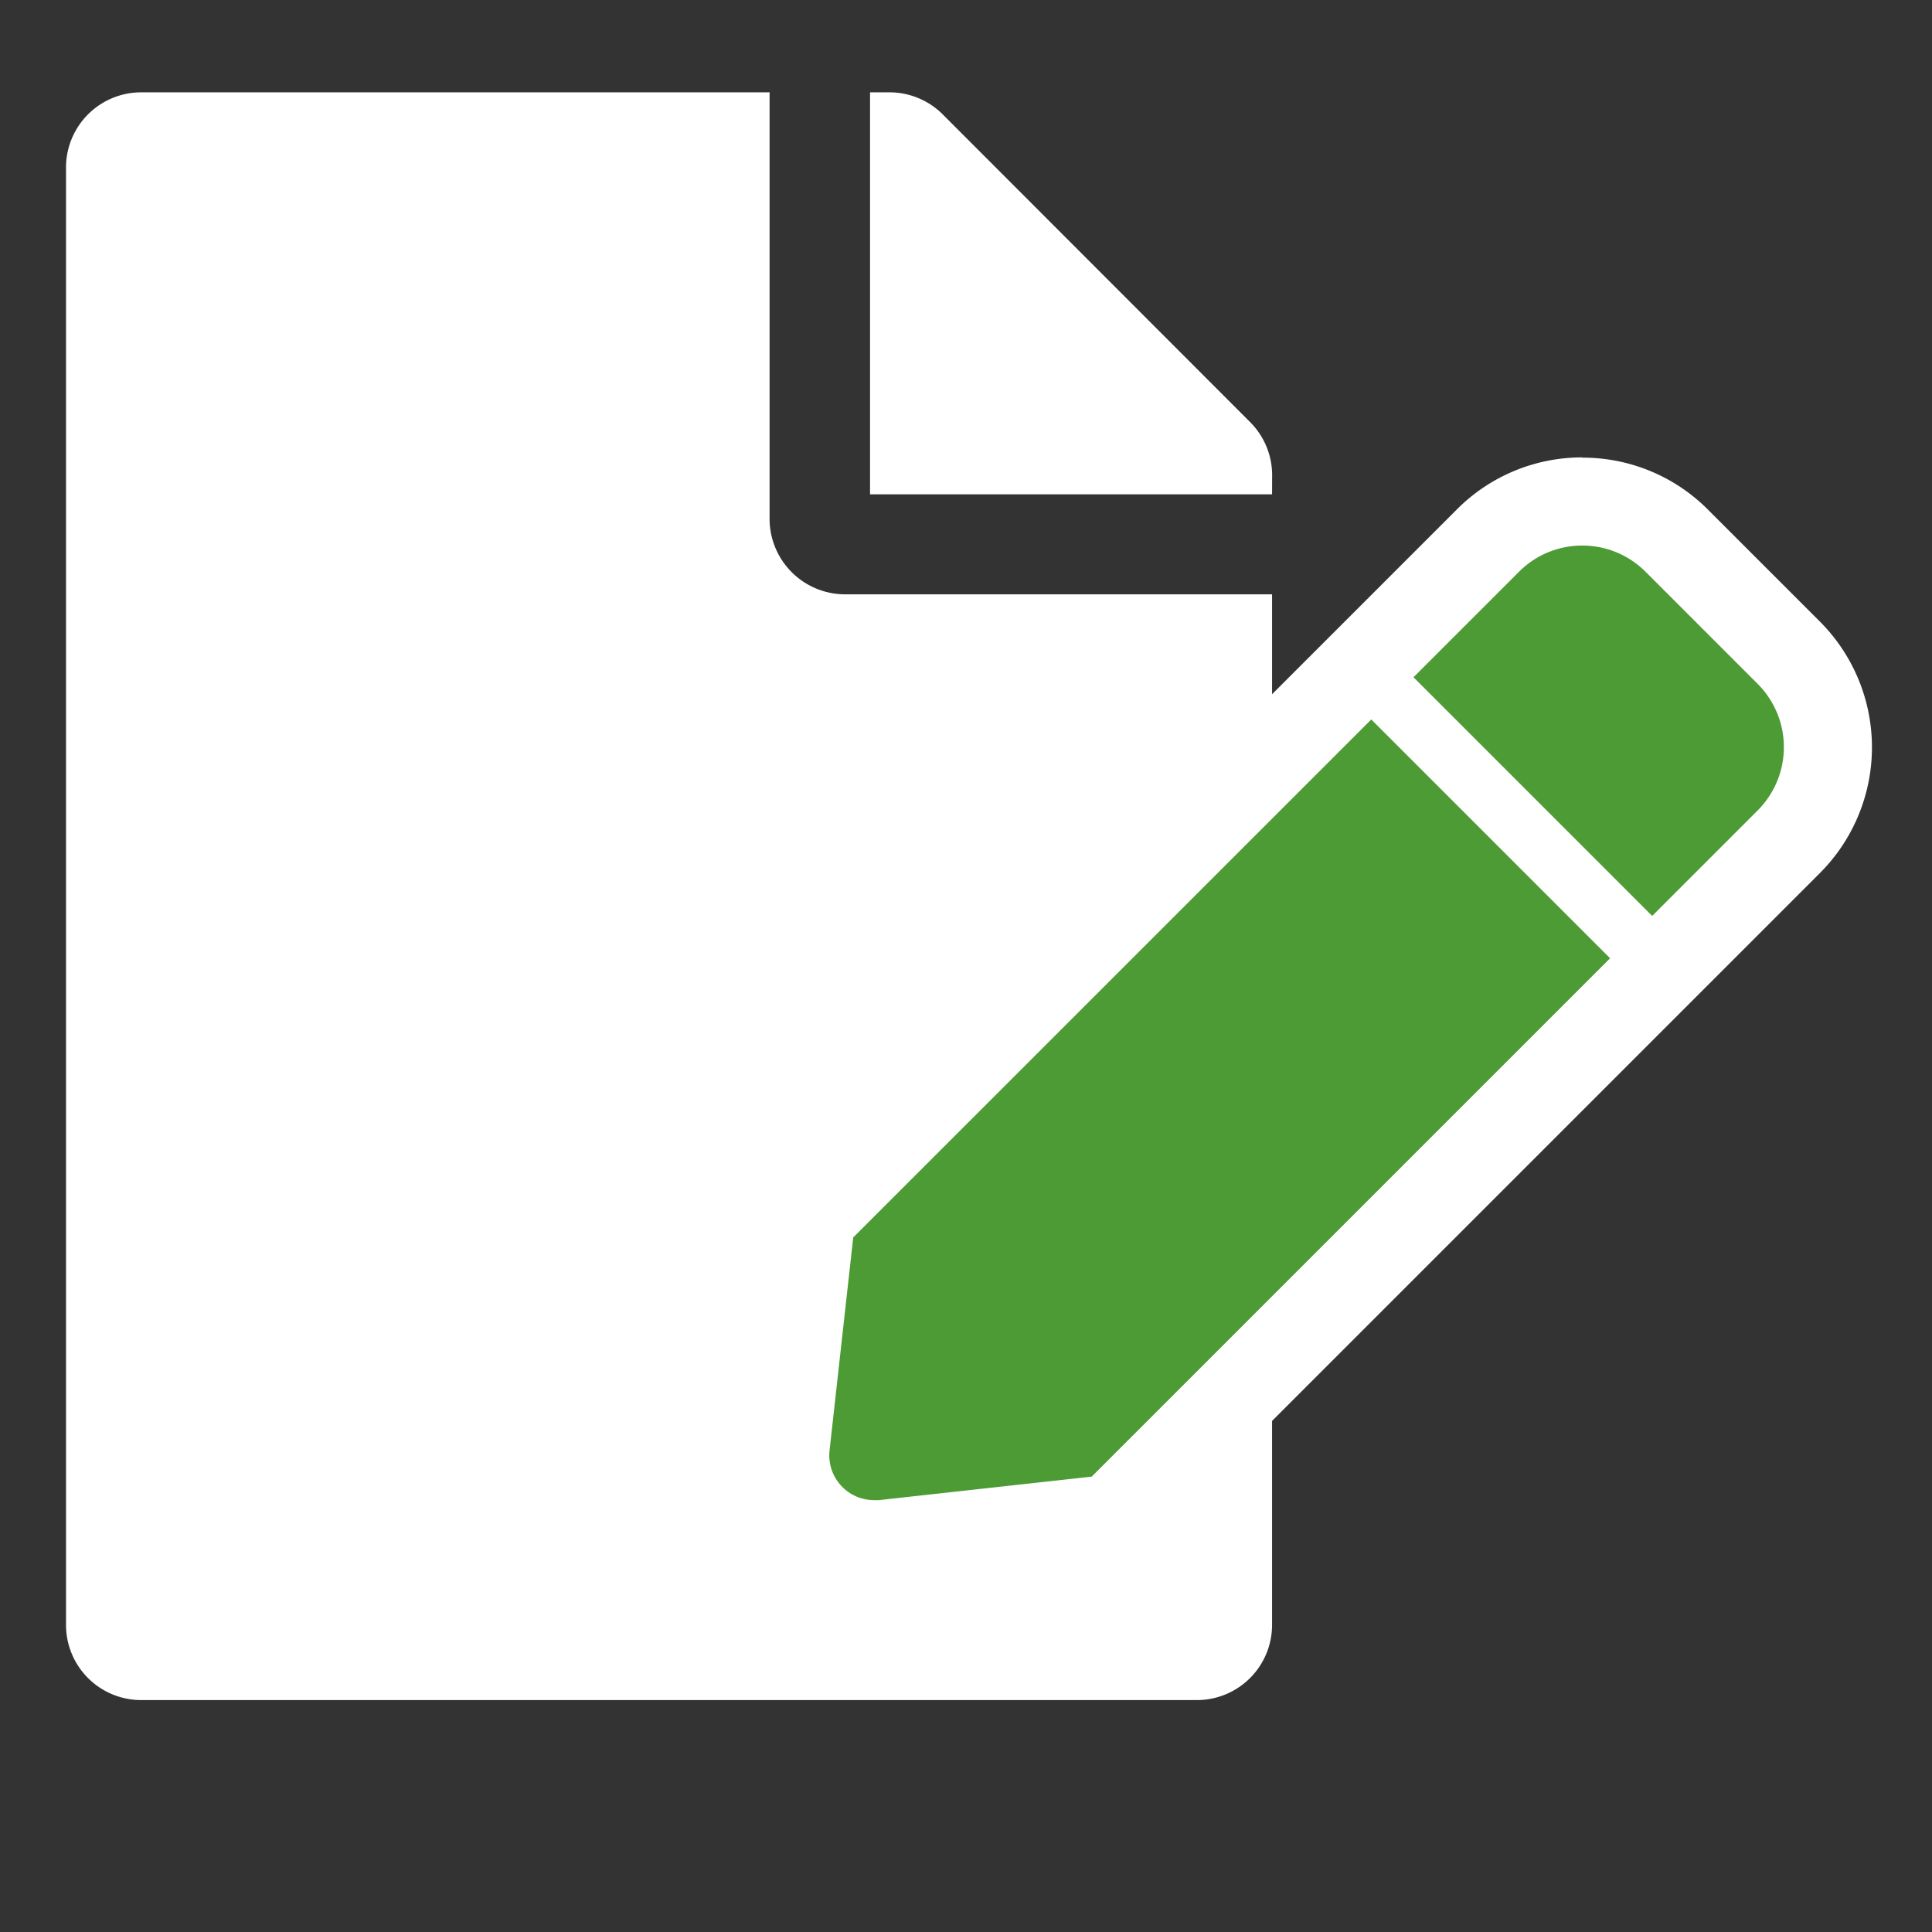 <svg xmlns="http://www.w3.org/2000/svg" width="24" height="24" viewBox="0 0 24 24">
    <rect x="0" y="0" width="24" height="24" fill="#333333" stroke="none"/>
    <defs>
        <style>
            .cls-1{fill:none}.cls-2{fill:#fff}.cls-3{fill:#4d9b35}
        </style>
    </defs>
    <g id="ic_SaveAsDraft" transform="translate(-13.051 -72)">
        <g id="ic_PatientHistory" transform="translate(12 72)">
            <g id="Bounding_Boxes" transform="translate(1.051)">
                <path id="Path_3183" d="M0 0h24v24H0z" class="cls-1" data-name="Path 3183"/>
            </g>
            <g id="Group_11996" data-name="Group 11996" transform="translate(-.18 -.251)">
                <path id="Path_640119" d="M8.74-11.319v-5.306H.936a.934.934 0 0 0-.936.936v18.1a.934.934 0 0 0 .936.936h13.11a.934.934 0 0 0 .936-.936v-12.8H9.676a.939.939 0 0 1-.936-.93zm6.243-.55a.933.933 0 0 0-.273-.659l-3.82-3.824a.936.936 0 0 0-.663-.273h-.239v4.994h4.994z" class="cls-2" data-name="Path 640119" transform="translate(2.051 18.023)"/>
                <g id="Group_11995" data-name="Group 11995" transform="translate(10.437 5.933)">
                    <path id="Path_640112" d="M-294.9 58.258a1.1 1.1 0 0 1-.821-.368 1.1 1.1 0 0 1-.274-.858l.294-2.645.021-.191.136-.136 6.437-6.436.387-.387.137-.137 1.31-1.31a1.649 1.649 0 0 1 1.173-.49 1.649 1.649 0 0 1 1.174.486l1.392 1.392a1.662 1.662 0 0 1 0 2.347l-1.31 1.31-.387.387-.137.137-6.439 6.439-.136.136-.191.021-2.644.292a1.117 1.117 0 0 1-.122.011z" class="cls-3" data-name="Path 640112" transform="translate(296.554 -44.757)"/>
                    <path id="Path_640113" d="M-293.26 38.695a1.109 1.109 0 0 0-.787.326l-1.31 1.31 2.965 2.965 1.31-1.31a1.112 1.112 0 0 0 0-1.573l-1.392-1.392a1.109 1.109 0 0 0-.786-.326m-2.62 2.159l-6.437 6.436-.294 2.646a.556.556 0 0 0 .551.617.563.563 0 0 0 .062 0l2.644-.292 6.439-6.439-2.965-2.965m2.62-3.254a2.193 2.193 0 0 1 1.561.646l1.392 1.392a2.21 2.21 0 0 1 0 3.121l-1.31 1.31-.774.774-6.189 6.189-.272.272-.382.042-2.644.292a1.677 1.677 0 0 1-.182.01 1.652 1.652 0 0 1-1.229-.55 1.653 1.653 0 0 1-.41-1.283l.294-2.646.042-.382.272-.272 6.437-6.436.774-.774 1.06-1.06a2.193 2.193 0 0 1 1.56-.648z" class="cls-2" data-name="Path 640113" transform="translate(303.71 -37.6)"/>
                </g>
            </g>
        </g>
    </g>
</svg>
